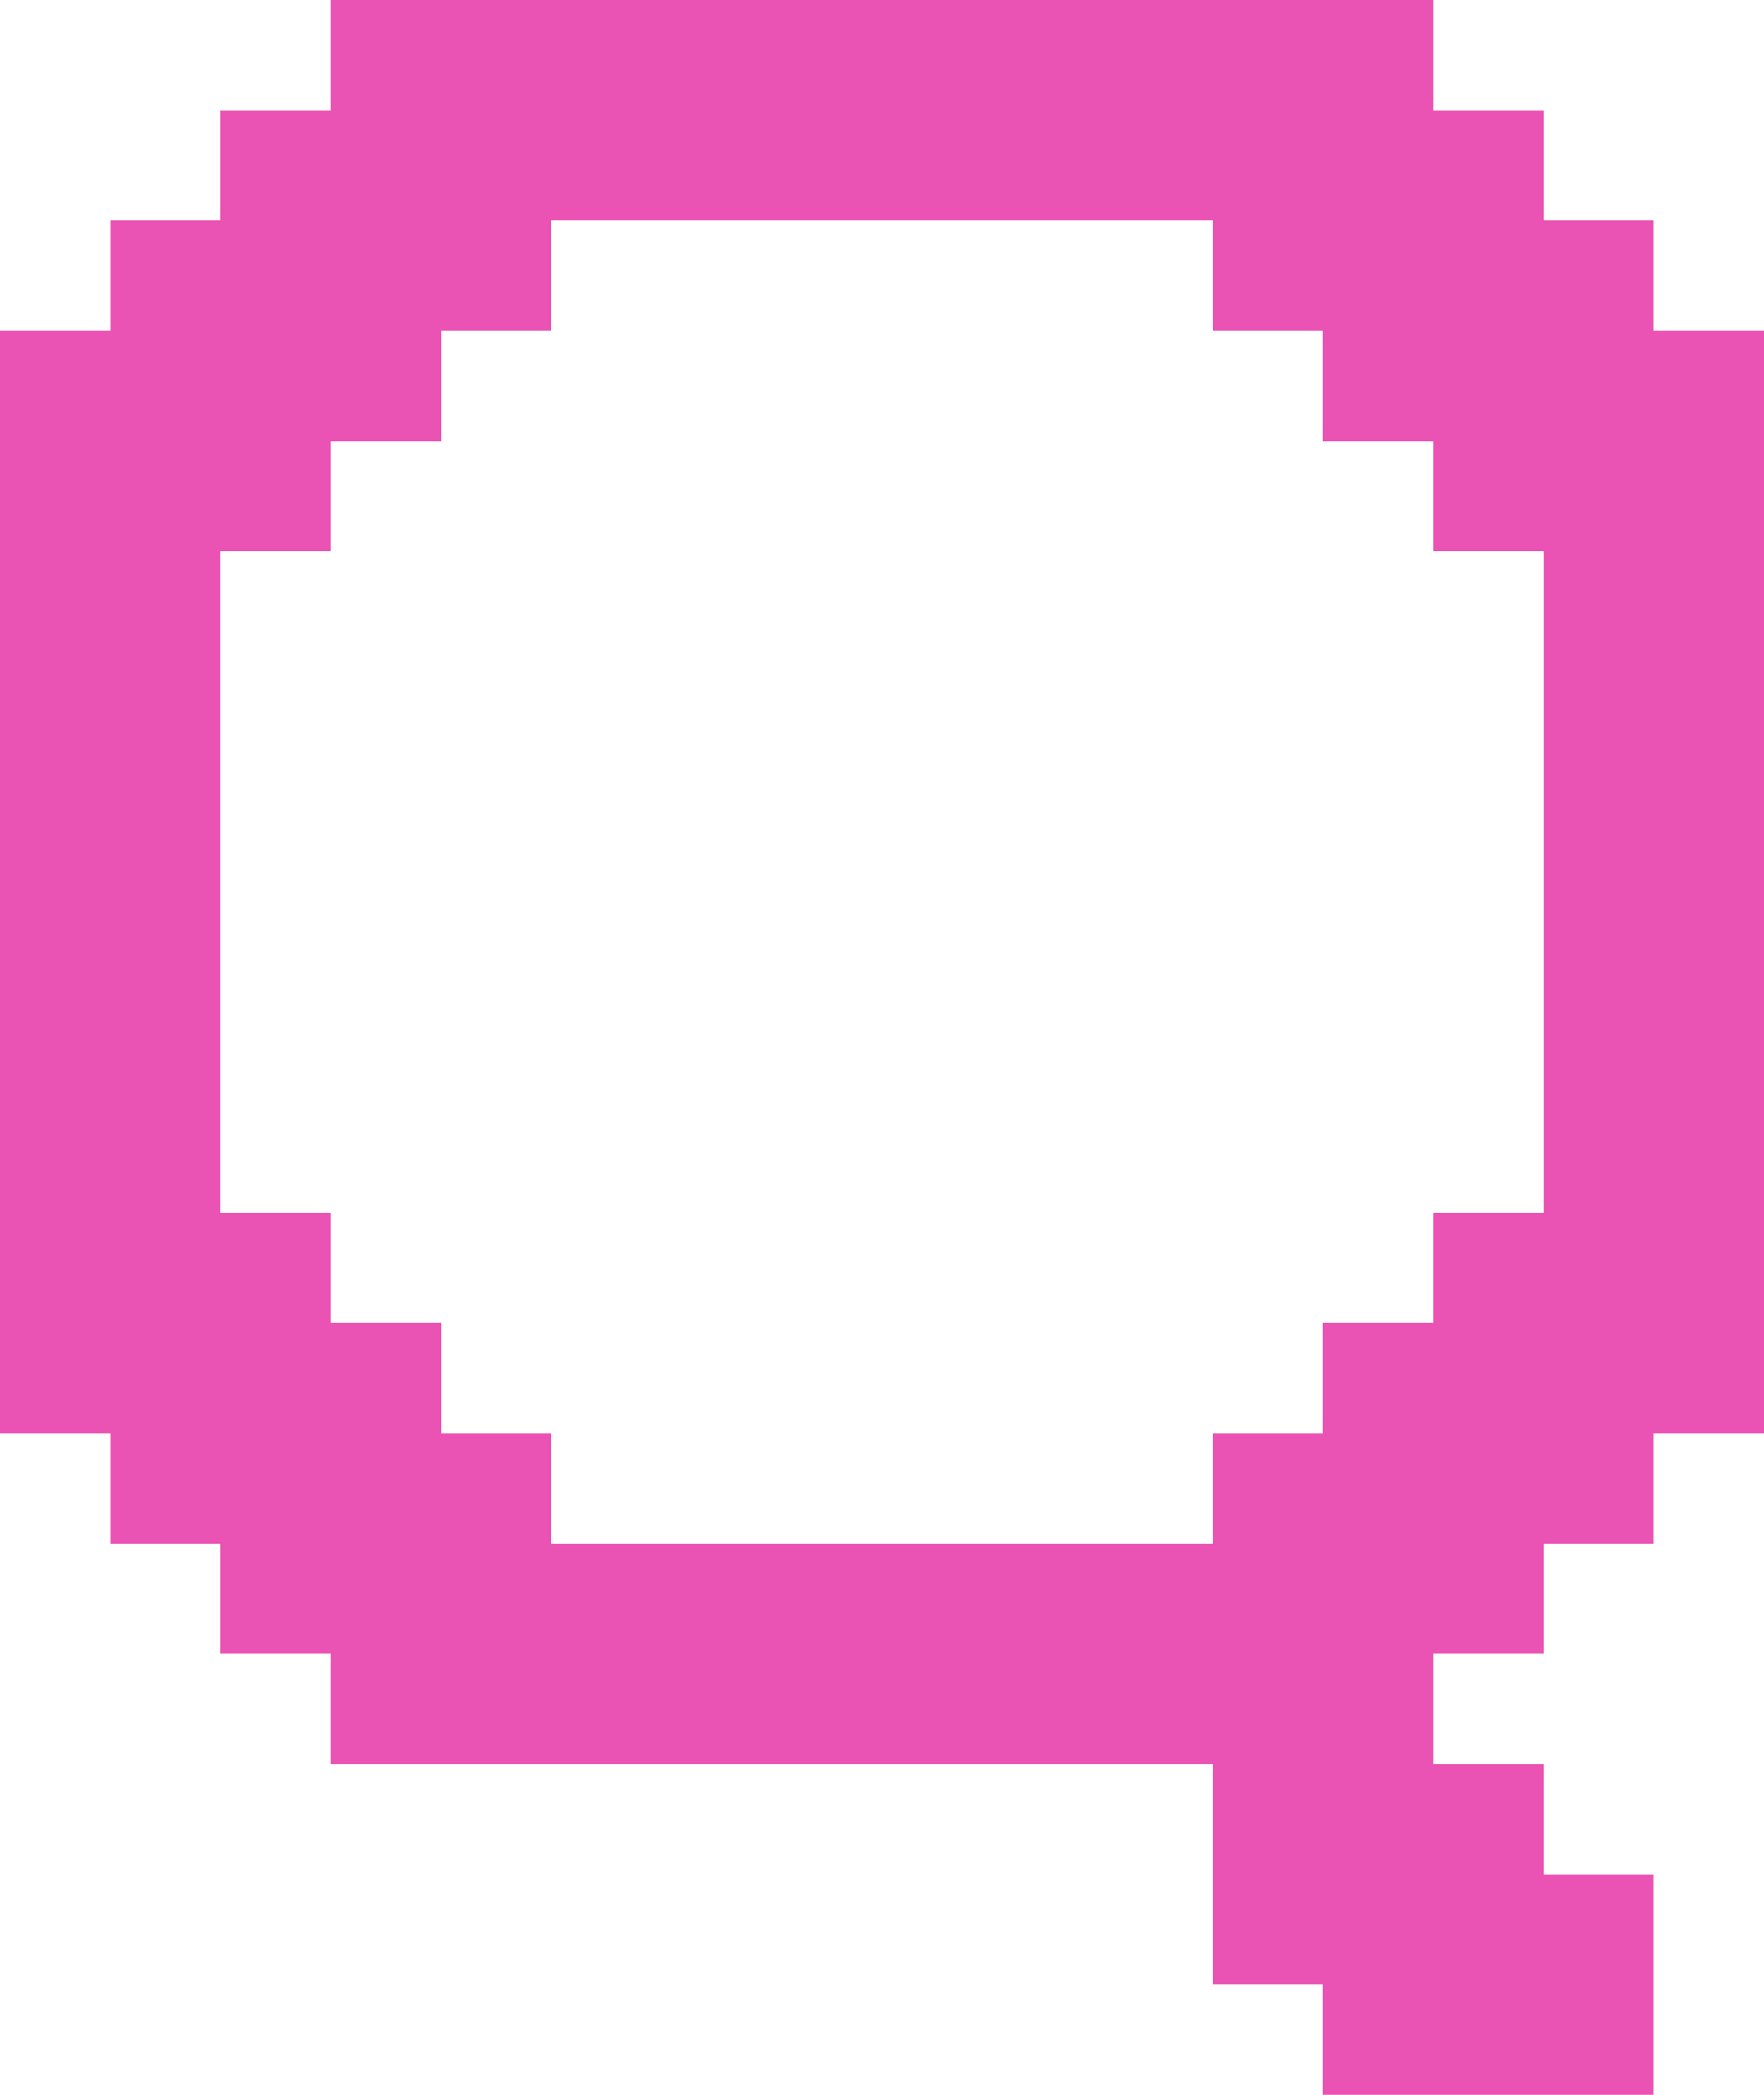 <svg width="16" height="19" viewBox="0 0 16 19" fill="none" xmlns="http://www.w3.org/2000/svg">
<path d="M15 3V2H14V1H13V0H3V1H2V2H1V3H0V13H1V14H2V15H3V16H11V18H12V19H15V17H14V16H13V15H14V14H15V13H16V3H15ZM14 11H13V12H12V13H11V14H5V13H4V12H3V11H2V5H3V4H4V3H5V2H11V3H12V4H13V5H14V11Z" fill="#EA52B3"/>
</svg>
